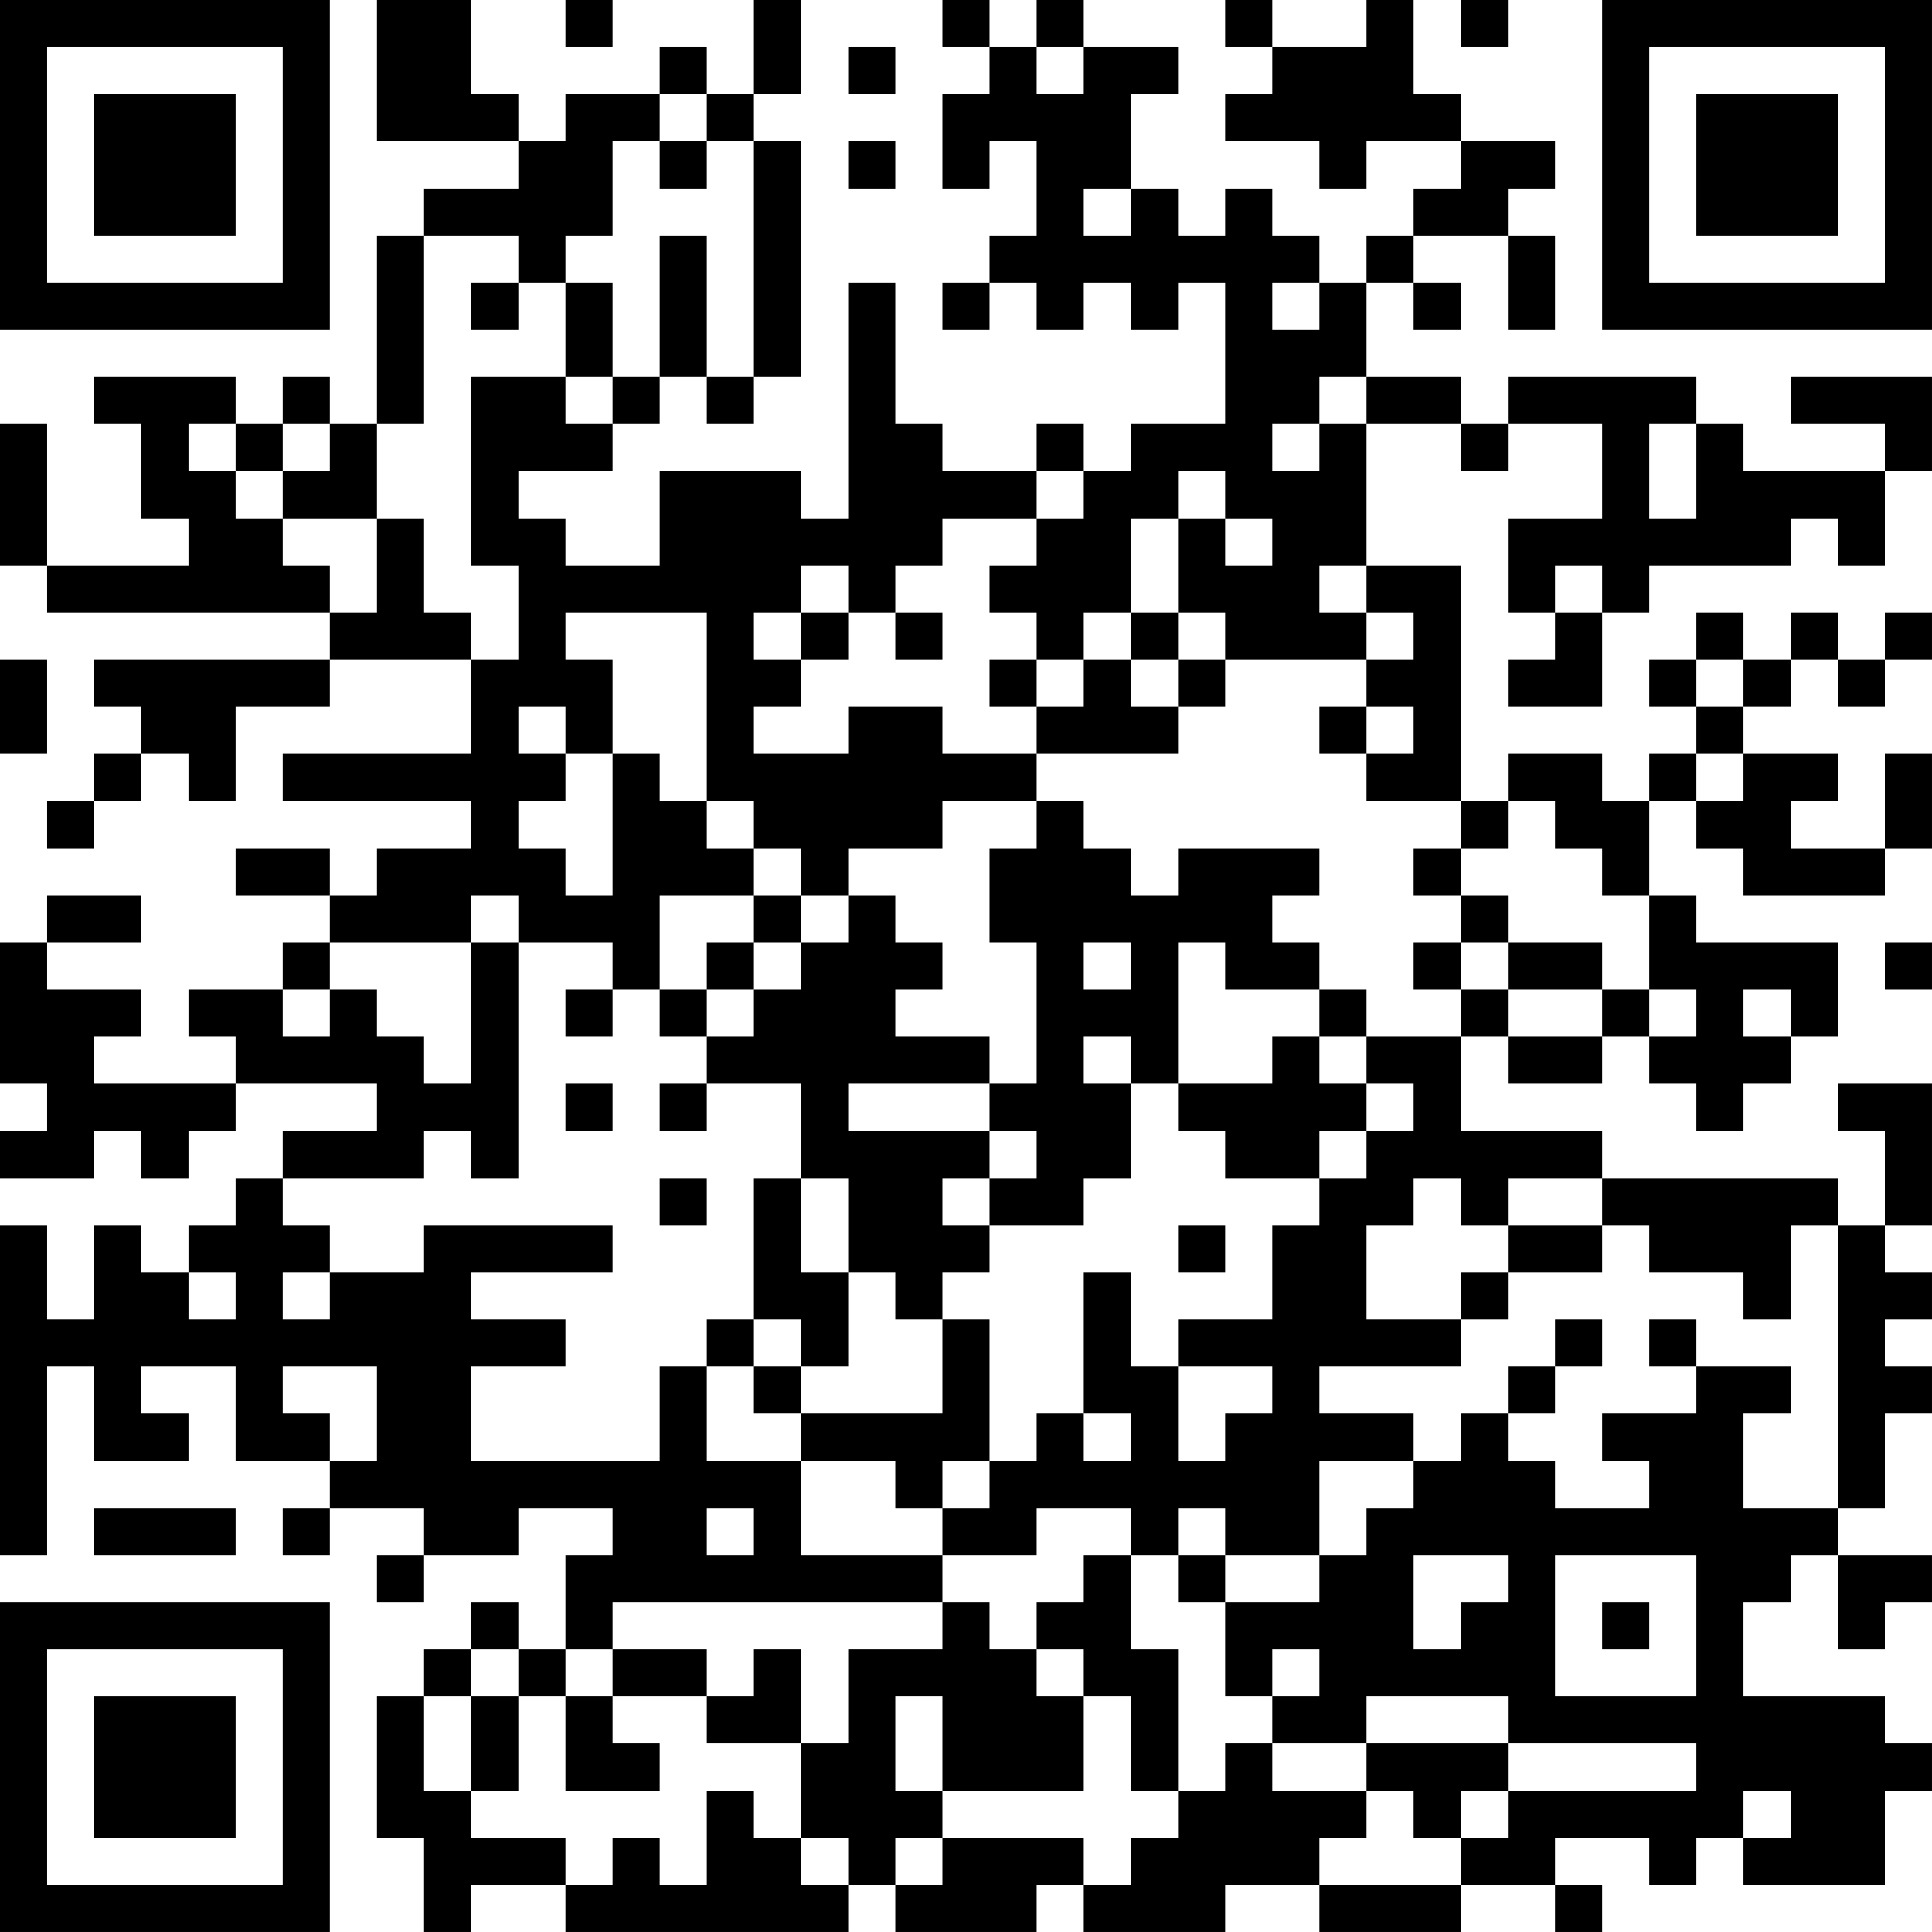 <?xml version="1.0" encoding="UTF-8"?>
<svg xmlns="http://www.w3.org/2000/svg" version="1.1" width="200" height="200" viewBox="0 0 200 200"><rect x="0" y="0" width="200" height="200" fill="#ffffff"/><g transform="scale(4.878)"><g transform="translate(0,0)"><path fill-rule="evenodd" d="M8 0L8 3L11 3L11 4L9 4L9 5L8 5L8 9L7 9L7 8L6 8L6 9L5 9L5 8L2 8L2 9L3 9L3 11L4 11L4 12L1 12L1 9L0 9L0 12L1 12L1 13L7 13L7 14L2 14L2 15L3 15L3 16L2 16L2 17L1 17L1 18L2 18L2 17L3 17L3 16L4 16L4 17L5 17L5 15L7 15L7 14L10 14L10 16L6 16L6 17L10 17L10 18L8 18L8 19L7 19L7 18L5 18L5 19L7 19L7 20L6 20L6 21L4 21L4 22L5 22L5 23L2 23L2 22L3 22L3 21L1 21L1 20L3 20L3 19L1 19L1 20L0 20L0 23L1 23L1 24L0 24L0 25L2 25L2 24L3 24L3 25L4 25L4 24L5 24L5 23L8 23L8 24L6 24L6 25L5 25L5 26L4 26L4 27L3 27L3 26L2 26L2 28L1 28L1 26L0 26L0 33L1 33L1 29L2 29L2 31L4 31L4 30L3 30L3 29L5 29L5 31L7 31L7 32L6 32L6 33L7 33L7 32L9 32L9 33L8 33L8 34L9 34L9 33L11 33L11 32L13 32L13 33L12 33L12 35L11 35L11 34L10 34L10 35L9 35L9 36L8 36L8 39L9 39L9 41L10 41L10 40L12 40L12 41L18 41L18 40L19 40L19 41L22 41L22 40L23 40L23 41L26 41L26 40L28 40L28 41L31 41L31 40L33 40L33 41L34 41L34 40L33 40L33 39L35 39L35 40L36 40L36 39L37 39L37 40L40 40L40 38L41 38L41 37L40 37L40 36L37 36L37 34L38 34L38 33L39 33L39 35L40 35L40 34L41 34L41 33L39 33L39 32L40 32L40 30L41 30L41 29L40 29L40 28L41 28L41 27L40 27L40 26L41 26L41 23L39 23L39 24L40 24L40 26L39 26L39 25L34 25L34 24L31 24L31 22L32 22L32 23L34 23L34 22L35 22L35 23L36 23L36 24L37 24L37 23L38 23L38 22L39 22L39 20L36 20L36 19L35 19L35 17L36 17L36 18L37 18L37 19L40 19L40 18L41 18L41 16L40 16L40 18L38 18L38 17L39 17L39 16L37 16L37 15L38 15L38 14L39 14L39 15L40 15L40 14L41 14L41 13L40 13L40 14L39 14L39 13L38 13L38 14L37 14L37 13L36 13L36 14L35 14L35 15L36 15L36 16L35 16L35 17L34 17L34 16L32 16L32 17L31 17L31 12L29 12L29 9L31 9L31 10L32 10L32 9L34 9L34 11L32 11L32 13L33 13L33 14L32 14L32 15L34 15L34 13L35 13L35 12L38 12L38 11L39 11L39 12L40 12L40 10L41 10L41 8L38 8L38 9L40 9L40 10L37 10L37 9L36 9L36 8L32 8L32 9L31 9L31 8L29 8L29 6L30 6L30 7L31 7L31 6L30 6L30 5L32 5L32 7L33 7L33 5L32 5L32 4L33 4L33 3L31 3L31 2L30 2L30 0L29 0L29 1L27 1L27 0L26 0L26 1L27 1L27 2L26 2L26 3L28 3L28 4L29 4L29 3L31 3L31 4L30 4L30 5L29 5L29 6L28 6L28 5L27 5L27 4L26 4L26 5L25 5L25 4L24 4L24 2L25 2L25 1L23 1L23 0L22 0L22 1L21 1L21 0L20 0L20 1L21 1L21 2L20 2L20 4L21 4L21 3L22 3L22 5L21 5L21 6L20 6L20 7L21 7L21 6L22 6L22 7L23 7L23 6L24 6L24 7L25 7L25 6L26 6L26 9L24 9L24 10L23 10L23 9L22 9L22 10L20 10L20 9L19 9L19 6L18 6L18 11L17 11L17 10L14 10L14 12L12 12L12 11L11 11L11 10L13 10L13 9L14 9L14 8L15 8L15 9L16 9L16 8L17 8L17 3L16 3L16 2L17 2L17 0L16 0L16 2L15 2L15 1L14 1L14 2L12 2L12 3L11 3L11 2L10 2L10 0ZM12 0L12 1L13 1L13 0ZM31 0L31 1L32 1L32 0ZM18 1L18 2L19 2L19 1ZM22 1L22 2L23 2L23 1ZM14 2L14 3L13 3L13 5L12 5L12 6L11 6L11 5L9 5L9 9L8 9L8 11L6 11L6 10L7 10L7 9L6 9L6 10L5 10L5 9L4 9L4 10L5 10L5 11L6 11L6 12L7 12L7 13L8 13L8 11L9 11L9 13L10 13L10 14L11 14L11 12L10 12L10 8L12 8L12 9L13 9L13 8L14 8L14 5L15 5L15 8L16 8L16 3L15 3L15 2ZM14 3L14 4L15 4L15 3ZM18 3L18 4L19 4L19 3ZM23 4L23 5L24 5L24 4ZM10 6L10 7L11 7L11 6ZM12 6L12 8L13 8L13 6ZM27 6L27 7L28 7L28 6ZM28 8L28 9L27 9L27 10L28 10L28 9L29 9L29 8ZM35 9L35 11L36 11L36 9ZM22 10L22 11L20 11L20 12L19 12L19 13L18 13L18 12L17 12L17 13L16 13L16 14L17 14L17 15L16 15L16 16L18 16L18 15L20 15L20 16L22 16L22 17L20 17L20 18L18 18L18 19L17 19L17 18L16 18L16 17L15 17L15 13L12 13L12 14L13 14L13 16L12 16L12 15L11 15L11 16L12 16L12 17L11 17L11 18L12 18L12 19L13 19L13 16L14 16L14 17L15 17L15 18L16 18L16 19L14 19L14 21L13 21L13 20L11 20L11 19L10 19L10 20L7 20L7 21L6 21L6 22L7 22L7 21L8 21L8 22L9 22L9 23L10 23L10 20L11 20L11 25L10 25L10 24L9 24L9 25L6 25L6 26L7 26L7 27L6 27L6 28L7 28L7 27L9 27L9 26L13 26L13 27L10 27L10 28L12 28L12 29L10 29L10 31L14 31L14 29L15 29L15 31L17 31L17 33L20 33L20 34L13 34L13 35L12 35L12 36L11 36L11 35L10 35L10 36L9 36L9 38L10 38L10 39L12 39L12 40L13 40L13 39L14 39L14 40L15 40L15 38L16 38L16 39L17 39L17 40L18 40L18 39L17 39L17 37L18 37L18 35L20 35L20 34L21 34L21 35L22 35L22 36L23 36L23 38L20 38L20 36L19 36L19 38L20 38L20 39L19 39L19 40L20 40L20 39L23 39L23 40L24 40L24 39L25 39L25 38L26 38L26 37L27 37L27 38L29 38L29 39L28 39L28 40L31 40L31 39L32 39L32 38L36 38L36 37L32 37L32 36L29 36L29 37L27 37L27 36L28 36L28 35L27 35L27 36L26 36L26 34L28 34L28 33L29 33L29 32L30 32L30 31L31 31L31 30L32 30L32 31L33 31L33 32L35 32L35 31L34 31L34 30L36 30L36 29L38 29L38 30L37 30L37 32L39 32L39 26L38 26L38 28L37 28L37 27L35 27L35 26L34 26L34 25L32 25L32 26L31 26L31 25L30 25L30 26L29 26L29 28L31 28L31 29L28 29L28 30L30 30L30 31L28 31L28 33L26 33L26 32L25 32L25 33L24 33L24 32L22 32L22 33L20 33L20 32L21 32L21 31L22 31L22 30L23 30L23 31L24 31L24 30L23 30L23 27L24 27L24 29L25 29L25 31L26 31L26 30L27 30L27 29L25 29L25 28L27 28L27 26L28 26L28 25L29 25L29 24L30 24L30 23L29 23L29 22L31 22L31 21L32 21L32 22L34 22L34 21L35 21L35 22L36 22L36 21L35 21L35 19L34 19L34 18L33 18L33 17L32 17L32 18L31 18L31 17L29 17L29 16L30 16L30 15L29 15L29 14L30 14L30 13L29 13L29 12L28 12L28 13L29 13L29 14L26 14L26 13L25 13L25 11L26 11L26 12L27 12L27 11L26 11L26 10L25 10L25 11L24 11L24 13L23 13L23 14L22 14L22 13L21 13L21 12L22 12L22 11L23 11L23 10ZM33 12L33 13L34 13L34 12ZM17 13L17 14L18 14L18 13ZM19 13L19 14L20 14L20 13ZM24 13L24 14L23 14L23 15L22 15L22 14L21 14L21 15L22 15L22 16L25 16L25 15L26 15L26 14L25 14L25 13ZM0 14L0 16L1 16L1 14ZM24 14L24 15L25 15L25 14ZM36 14L36 15L37 15L37 14ZM28 15L28 16L29 16L29 15ZM36 16L36 17L37 17L37 16ZM22 17L22 18L21 18L21 20L22 20L22 23L21 23L21 22L19 22L19 21L20 21L20 20L19 20L19 19L18 19L18 20L17 20L17 19L16 19L16 20L15 20L15 21L14 21L14 22L15 22L15 23L14 23L14 24L15 24L15 23L17 23L17 25L16 25L16 28L15 28L15 29L16 29L16 30L17 30L17 31L19 31L19 32L20 32L20 31L21 31L21 28L20 28L20 27L21 27L21 26L23 26L23 25L24 25L24 23L25 23L25 24L26 24L26 25L28 25L28 24L29 24L29 23L28 23L28 22L29 22L29 21L28 21L28 20L27 20L27 19L28 19L28 18L25 18L25 19L24 19L24 18L23 18L23 17ZM30 18L30 19L31 19L31 20L30 20L30 21L31 21L31 20L32 20L32 21L34 21L34 20L32 20L32 19L31 19L31 18ZM16 20L16 21L15 21L15 22L16 22L16 21L17 21L17 20ZM23 20L23 21L24 21L24 20ZM25 20L25 23L27 23L27 22L28 22L28 21L26 21L26 20ZM40 20L40 21L41 21L41 20ZM12 21L12 22L13 22L13 21ZM37 21L37 22L38 22L38 21ZM23 22L23 23L24 23L24 22ZM12 23L12 24L13 24L13 23ZM18 23L18 24L21 24L21 25L20 25L20 26L21 26L21 25L22 25L22 24L21 24L21 23ZM14 25L14 26L15 26L15 25ZM17 25L17 27L18 27L18 29L17 29L17 28L16 28L16 29L17 29L17 30L20 30L20 28L19 28L19 27L18 27L18 25ZM25 26L25 27L26 27L26 26ZM32 26L32 27L31 27L31 28L32 28L32 27L34 27L34 26ZM4 27L4 28L5 28L5 27ZM33 28L33 29L32 29L32 30L33 30L33 29L34 29L34 28ZM35 28L35 29L36 29L36 28ZM6 29L6 30L7 30L7 31L8 31L8 29ZM2 32L2 33L5 33L5 32ZM15 32L15 33L16 33L16 32ZM23 33L23 34L22 34L22 35L23 35L23 36L24 36L24 38L25 38L25 35L24 35L24 33ZM25 33L25 34L26 34L26 33ZM30 33L30 35L31 35L31 34L32 34L32 33ZM33 33L33 36L36 36L36 33ZM34 34L34 35L35 35L35 34ZM13 35L13 36L12 36L12 38L14 38L14 37L13 37L13 36L15 36L15 37L17 37L17 35L16 35L16 36L15 36L15 35ZM10 36L10 38L11 38L11 36ZM29 37L29 38L30 38L30 39L31 39L31 38L32 38L32 37ZM37 38L37 39L38 39L38 38ZM0 0L0 7L7 7L7 0ZM1 1L1 6L6 6L6 1ZM2 2L2 5L5 5L5 2ZM34 0L34 7L41 7L41 0ZM35 1L35 6L40 6L40 1ZM36 2L36 5L39 5L39 2ZM0 34L0 41L7 41L7 34ZM1 35L1 40L6 40L6 35ZM2 36L2 39L5 39L5 36Z" fill="#000000"/></g></g></svg>
